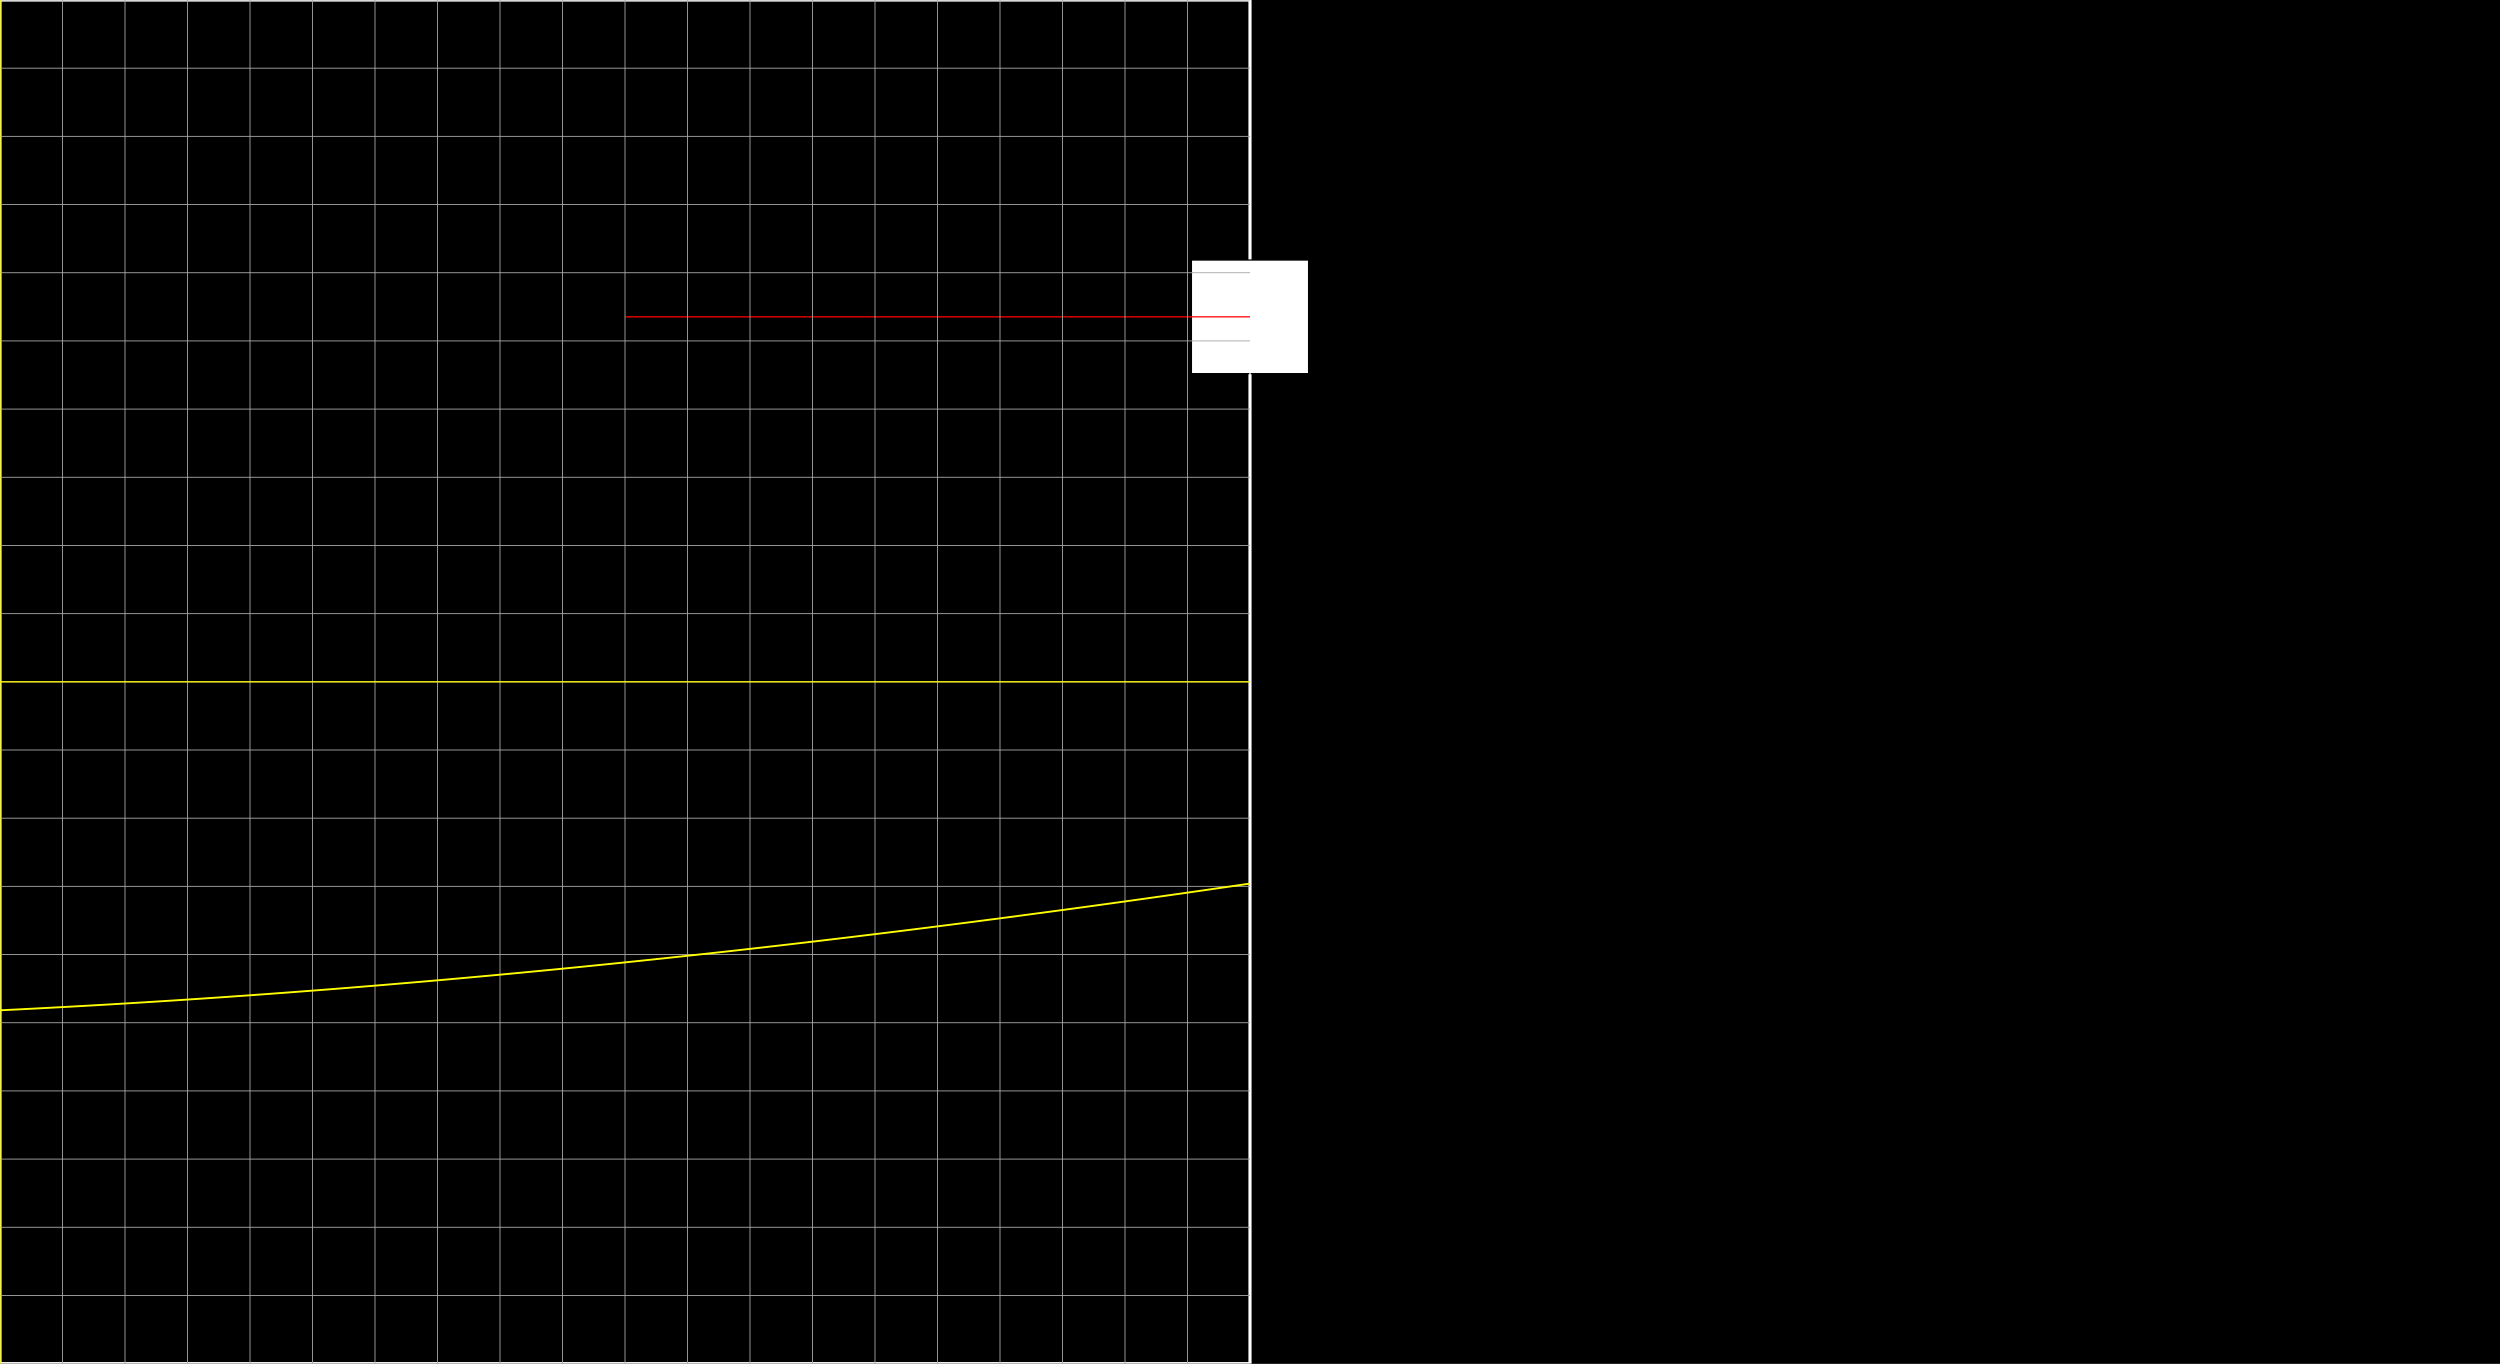 <svg version="1.1" 
 baseProfile="full" 
 width="1980" 
 height="1080" 
 xmlns="http://www.w3.org/2000/svg">
<rect width="100%" height="100%" fill="#333333" stroke="none"/>
<rect x="0.0" y="0.0" width="1980" height="1080" fill="black" stroke="black" stroke-width="0" opacity="1"/>
<rect x="0.0" y="0.0" width="990.0" height="1080" fill="none" stroke="white" stroke-width="2.5" opacity="1"/>
<rect x="943.594" y="205.93" width="92.812" height="90.0" fill="white" stroke="black" stroke-width="1" opacity="1"/>
<line x1="990.0" y1="540.0" x2="990.0" y2="250.93" stroke="white" stroke-width="1" opacity="1" stroke-linecap="butt"/>
<line x1="495.0" y1="250.93" x2="990.0" y2="250.93" stroke="red" stroke-width="1" opacity="1" stroke-linecap="butt"/>
<g transform="translate(0.0 0.0)"> 
<svg version="1.1" 
 baseProfile="full" 
 width="990.0" 
 height="1080" 
 xmlns="http://www.w3.org/2000/svg">
<line x1="0.0" y1="0.0" x2="0.0" y2="1080.0" stroke="#A7A7A7" stroke-width="0.7" opacity="1" stroke-linecap="butt"/>
<line x1="49.5" y1="0.0" x2="49.5" y2="1080.0" stroke="#A7A7A7" stroke-width="0.7" opacity="1" stroke-linecap="butt"/>
<line x1="99.0" y1="0.0" x2="99.0" y2="1080.0" stroke="#A7A7A7" stroke-width="0.7" opacity="1" stroke-linecap="butt"/>
<line x1="148.5" y1="0.0" x2="148.5" y2="1080.0" stroke="#A7A7A7" stroke-width="0.7" opacity="1" stroke-linecap="butt"/>
<line x1="198.0" y1="0.0" x2="198.0" y2="1080.0" stroke="#A7A7A7" stroke-width="0.7" opacity="1" stroke-linecap="butt"/>
<line x1="247.5" y1="0.0" x2="247.5" y2="1080.0" stroke="#A7A7A7" stroke-width="0.7" opacity="1" stroke-linecap="butt"/>
<line x1="297.0" y1="0.0" x2="297.0" y2="1080.0" stroke="#A7A7A7" stroke-width="0.7" opacity="1" stroke-linecap="butt"/>
<line x1="346.5" y1="0.0" x2="346.5" y2="1080.0" stroke="#A7A7A7" stroke-width="0.7" opacity="1" stroke-linecap="butt"/>
<line x1="396.0" y1="0.0" x2="396.0" y2="1080.0" stroke="#A7A7A7" stroke-width="0.7" opacity="1" stroke-linecap="butt"/>
<line x1="445.5" y1="0.0" x2="445.5" y2="1080.0" stroke="#A7A7A7" stroke-width="0.7" opacity="1" stroke-linecap="butt"/>
<line x1="495.0" y1="0.0" x2="495.0" y2="1080.0" stroke="#A7A7A7" stroke-width="0.7" opacity="1" stroke-linecap="butt"/>
<line x1="544.5" y1="0.0" x2="544.5" y2="1080.0" stroke="#A7A7A7" stroke-width="0.7" opacity="1" stroke-linecap="butt"/>
<line x1="594.0" y1="0.0" x2="594.0" y2="1080.0" stroke="#A7A7A7" stroke-width="0.7" opacity="1" stroke-linecap="butt"/>
<line x1="643.5" y1="0.0" x2="643.5" y2="1080.0" stroke="#A7A7A7" stroke-width="0.7" opacity="1" stroke-linecap="butt"/>
<line x1="693.0" y1="0.0" x2="693.0" y2="1080.0" stroke="#A7A7A7" stroke-width="0.7" opacity="1" stroke-linecap="butt"/>
<line x1="742.5" y1="0.0" x2="742.5" y2="1080.0" stroke="#A7A7A7" stroke-width="0.7" opacity="1" stroke-linecap="butt"/>
<line x1="792.0" y1="0.0" x2="792.0" y2="1080.0" stroke="#A7A7A7" stroke-width="0.7" opacity="1" stroke-linecap="butt"/>
<line x1="841.5" y1="0.0" x2="841.5" y2="1080.0" stroke="#A7A7A7" stroke-width="0.7" opacity="1" stroke-linecap="butt"/>
<line x1="891.0" y1="0.0" x2="891.0" y2="1080.0" stroke="#A7A7A7" stroke-width="0.7" opacity="1" stroke-linecap="butt"/>
<line x1="940.5" y1="0.0" x2="940.5" y2="1080.0" stroke="#A7A7A7" stroke-width="0.7" opacity="1" stroke-linecap="butt"/>
<line x1="-0.0" y1="0.0" x2="990.0" y2="0.0" stroke="#A7A7A7" stroke-width="0.7" opacity="1" stroke-linecap="butt"/>
<line x1="-0.0" y1="54.0" x2="990.0" y2="54.0" stroke="#A7A7A7" stroke-width="0.7" opacity="1" stroke-linecap="butt"/>
<line x1="-0.0" y1="108.0" x2="990.0" y2="108.0" stroke="#A7A7A7" stroke-width="0.7" opacity="1" stroke-linecap="butt"/>
<line x1="-0.0" y1="162.0" x2="990.0" y2="162.0" stroke="#A7A7A7" stroke-width="0.7" opacity="1" stroke-linecap="butt"/>
<line x1="-0.0" y1="216.0" x2="990.0" y2="216.0" stroke="#A7A7A7" stroke-width="0.7" opacity="1" stroke-linecap="butt"/>
<line x1="-0.0" y1="270.0" x2="990.0" y2="270.0" stroke="#A7A7A7" stroke-width="0.7" opacity="1" stroke-linecap="butt"/>
<line x1="-0.0" y1="324.0" x2="990.0" y2="324.0" stroke="#A7A7A7" stroke-width="0.7" opacity="1" stroke-linecap="butt"/>
<line x1="-0.0" y1="378.0" x2="990.0" y2="378.0" stroke="#A7A7A7" stroke-width="0.7" opacity="1" stroke-linecap="butt"/>
<line x1="-0.0" y1="432.0" x2="990.0" y2="432.0" stroke="#A7A7A7" stroke-width="0.7" opacity="1" stroke-linecap="butt"/>
<line x1="-0.0" y1="486.0" x2="990.0" y2="486.0" stroke="#A7A7A7" stroke-width="0.7" opacity="1" stroke-linecap="butt"/>
<line x1="-0.0" y1="540.0" x2="990.0" y2="540.0" stroke="#A7A7A7" stroke-width="0.7" opacity="1" stroke-linecap="butt"/>
<line x1="-0.0" y1="594.0" x2="990.0" y2="594.0" stroke="#A7A7A7" stroke-width="0.7" opacity="1" stroke-linecap="butt"/>
<line x1="-0.0" y1="648.0" x2="990.0" y2="648.0" stroke="#A7A7A7" stroke-width="0.7" opacity="1" stroke-linecap="butt"/>
<line x1="-0.0" y1="702.0" x2="990.0" y2="702.0" stroke="#A7A7A7" stroke-width="0.7" opacity="1" stroke-linecap="butt"/>
<line x1="-0.0" y1="756.0" x2="990.0" y2="756.0" stroke="#A7A7A7" stroke-width="0.7" opacity="1" stroke-linecap="butt"/>
<line x1="-0.0" y1="810.0" x2="990.0" y2="810.0" stroke="#A7A7A7" stroke-width="0.7" opacity="1" stroke-linecap="butt"/>
<line x1="-0.0" y1="864.0" x2="990.0" y2="864.0" stroke="#A7A7A7" stroke-width="0.7" opacity="1" stroke-linecap="butt"/>
<line x1="-0.0" y1="918.0" x2="990.0" y2="918.0" stroke="#A7A7A7" stroke-width="0.7" opacity="1" stroke-linecap="butt"/>
<line x1="-0.0" y1="972.0" x2="990.0" y2="972.0" stroke="#A7A7A7" stroke-width="0.7" opacity="1" stroke-linecap="butt"/>
<line x1="-0.0" y1="1026.0" x2="990.0" y2="1026.0" stroke="#A7A7A7" stroke-width="0.7" opacity="1" stroke-linecap="butt"/>
<line x1="0.0" y1="540.0" x2="990.0" y2="540.0" stroke="yellow" stroke-width="1" opacity="1" stroke-linecap="butt"/>
<line x1="0.0" y1="0.0" x2="0.0" y2="1080.0" stroke="yellow" stroke-width="1" opacity="1" stroke-linecap="butt"/>
<polyline points="0.0, 800.16 0.99, 800.11 1.98, 800.06 2.97, 800.02 3.96, 799.97 4.95, 799.92 5.94, 799.87 6.93, 799.82 7.92, 799.77 8.91, 799.72 9.9, 799.67 10.89, 799.62 11.88, 799.57 12.87, 799.53 13.86, 799.48 14.85, 799.43 15.84, 799.38 16.83, 799.33 17.82, 799.28 18.81, 799.23 19.8, 799.17 20.79, 799.12 21.78, 799.07 22.77, 799.02 23.76, 798.97 24.75, 798.92 25.74, 798.87 26.73, 798.82 27.72, 798.77 28.71, 798.72 29.7, 798.66 30.69, 798.61 31.68, 798.56 32.67, 798.51 33.66, 798.46 34.65, 798.4 35.64, 798.35 36.63, 798.3 37.62, 798.25 38.61, 798.2 39.6, 798.14 40.59, 798.09 41.58, 798.04 42.57, 797.98 43.56, 797.93 44.55, 797.88 45.54, 797.82 46.53, 797.77 47.52, 797.72 48.51, 797.66 49.5, 797.61 50.49, 797.56 51.48, 797.5 52.47, 797.45 53.46, 797.39 54.45, 797.34 55.44, 797.28 56.43, 797.23 57.42, 797.17 58.41, 797.12 59.4, 797.06 60.39, 797.01 61.38, 796.95 62.37, 796.9 63.36, 796.84 64.35, 796.79 65.34, 796.73 66.33, 796.68 67.32, 796.62 68.31, 796.56 69.3, 796.51 70.29, 796.45 71.28, 796.4 72.27, 796.34 73.26, 796.28 74.25, 796.23 75.24, 796.17 76.23, 796.11 77.22, 796.06 78.21, 796.0 79.2, 795.94 80.19, 795.88 81.18, 795.83 82.17, 795.77 83.16, 795.71 84.15, 795.65 85.14, 795.59 86.13, 795.54 87.12, 795.48 88.11, 795.42 89.1, 795.36 90.09, 795.3 91.08, 795.24 92.07, 795.19 93.06, 795.13 94.05, 795.07 95.04, 795.01 96.03, 794.95 97.02, 794.89 98.01, 794.83 99.0, 794.77 99.99, 794.71 100.98, 794.65 101.97, 794.59 102.96, 794.53 103.95, 794.47 104.94, 794.41 105.93, 794.35 106.92, 794.29 107.91, 794.23 108.9, 794.17 109.89, 794.11 110.88, 794.05 111.87, 793.99 112.86, 793.93 113.85, 793.86 114.84, 793.8 115.83, 793.74 116.82, 793.68 117.81, 793.62 118.8, 793.56 119.79, 793.49 120.78, 793.43 121.77, 793.37 122.76, 793.31 123.75, 793.25 124.74, 793.18 125.73, 793.12 126.72, 793.06 127.71, 793.0 128.7, 792.93 129.69, 792.87 130.68, 792.81 131.67, 792.74 132.66, 792.68 133.65, 792.62 134.64, 792.55 135.63, 792.49 136.62, 792.43 137.61, 792.36 138.6, 792.3 139.59, 792.23 140.58, 792.17 141.57, 792.1 142.56, 792.04 143.55, 791.98 144.54, 791.91 145.53, 791.85 146.52, 791.78 147.51, 791.72 148.5, 791.65 149.49, 791.59 150.48, 791.52 151.47, 791.45 152.46, 791.39 153.45, 791.32 154.44, 791.26 155.43, 791.19 156.42, 791.13 157.41, 791.06 158.4, 790.99 159.39, 790.93 160.38, 790.86 161.37, 790.79 162.36, 790.73 163.35, 790.66 164.34, 790.59 165.33, 790.53 166.32, 790.46 167.31, 790.39 168.3, 790.32 169.29, 790.26 170.28, 790.19 171.27, 790.12 172.26, 790.05 173.25, 789.99 174.24, 789.92 175.23, 789.85 176.22, 789.78 177.21, 789.71 178.2, 789.64 179.19, 789.58 180.18, 789.51 181.17, 789.44 182.16, 789.37 183.15, 789.3 184.14, 789.23 185.13, 789.16 186.12, 789.09 187.11, 789.02 188.1, 788.95 189.09, 788.88 190.08, 788.81 191.07, 788.74 192.06, 788.67 193.05, 788.6 194.04, 788.53 195.03, 788.46 196.02, 788.39 197.01, 788.32 198.0, 788.25 198.99, 788.18 199.98, 788.11 200.97, 788.04 201.96, 787.97 202.95, 787.89 203.94, 787.82 204.93, 787.75 205.92, 787.68 206.91, 787.61 207.9, 787.54 208.89, 787.46 209.88, 787.39 210.87, 787.32 211.86, 787.25 212.85, 787.18 213.84, 787.1 214.83, 787.03 215.82, 786.96 216.81, 786.89 217.8, 786.81 218.79, 786.74 219.78, 786.67 220.77, 786.59 221.76, 786.52 222.75, 786.45 223.74, 786.37 224.73, 786.3 225.72, 786.23 226.71, 786.15 227.7, 786.08 228.69, 786.0 229.68, 785.93 230.67, 785.85 231.66, 785.78 232.65, 785.71 233.64, 785.63 234.63, 785.56 235.62, 785.48 236.61, 785.41 237.6, 785.33 238.59, 785.26 239.58, 785.18 240.57, 785.11 241.56, 785.03 242.55, 784.95 243.54, 784.88 244.53, 784.8 245.52, 784.73 246.51, 784.65 247.5, 784.57 248.49, 784.5 249.48, 784.42 250.47, 784.34 251.46, 784.27 252.45, 784.19 253.44, 784.11 254.43, 784.04 255.42, 783.96 256.41, 783.88 257.4, 783.81 258.39, 783.73 259.38, 783.65 260.37, 783.57 261.36, 783.5 262.35, 783.42 263.34, 783.34 264.33, 783.26 265.32, 783.18 266.31, 783.11 267.3, 783.03 268.29, 782.95 269.28, 782.87 270.27, 782.79 271.26, 782.71 272.25, 782.63 273.24, 782.55 274.23, 782.48 275.22, 782.4 276.21, 782.32 277.2, 782.24 278.19, 782.16 279.18, 782.08 280.17, 782.0 281.16, 781.92 282.15, 781.84 283.14, 781.76 284.13, 781.68 285.12, 781.6 286.11, 781.52 287.1, 781.44 288.09, 781.36 289.08, 781.28 290.07, 781.19 291.06, 781.11 292.05, 781.03 293.04, 780.95 294.03, 780.87 295.02, 780.79 296.01, 780.71 297.0, 780.63 297.99, 780.54 298.98, 780.46 299.97, 780.38 300.96, 780.3 301.95, 780.22 302.94, 780.13 303.93, 780.05 304.92, 779.97 305.91, 779.89 306.9, 779.8 307.89, 779.72 308.88, 779.64 309.87, 779.56 310.86, 779.47 311.85, 779.39 312.84, 779.31 313.83, 779.22 314.82, 779.14 315.81, 779.06 316.8, 778.97 317.79, 778.89 318.78, 778.8 319.77, 778.72 320.76, 778.64 321.75, 778.55 322.74, 778.47 323.73, 778.38 324.72, 778.3 325.71, 778.21 326.7, 778.13 327.69, 778.04 328.68, 777.96 329.67, 777.87 330.66, 777.79 331.65, 777.7 332.64, 777.62 333.63, 777.53 334.62, 777.45 335.61, 777.36 336.6, 777.27 337.59, 777.19 338.58, 777.1 339.57, 777.02 340.56, 776.93 341.55, 776.84 342.54, 776.76 343.53, 776.67 344.52, 776.58 345.51, 776.5 346.5, 776.41 347.49, 776.32 348.48, 776.24 349.47, 776.15 350.46, 776.06 351.45, 775.97 352.44, 775.89 353.43, 775.8 354.42, 775.71 355.41, 775.62 356.4, 775.54 357.39, 775.45 358.38, 775.36 359.37, 775.27 360.36, 775.18 361.35, 775.09 362.34, 775.01 363.33, 774.92 364.32, 774.83 365.31, 774.74 366.3, 774.65 367.29, 774.56 368.28, 774.47 369.27, 774.38 370.26, 774.29 371.25, 774.2 372.24, 774.11 373.23, 774.02 374.22, 773.94 375.21, 773.85 376.2, 773.76 377.19, 773.67 378.18, 773.57 379.17, 773.48 380.16, 773.39 381.15, 773.3 382.14, 773.21 383.13, 773.12 384.12, 773.03 385.11, 772.94 386.1, 772.85 387.09, 772.76 388.08, 772.67 389.07, 772.58 390.06, 772.48 391.05, 772.39 392.04, 772.3 393.03, 772.21 394.02, 772.12 395.01, 772.02 396.0, 771.93 396.99, 771.84 397.98, 771.75 398.97, 771.66 399.96, 771.56 400.95, 771.47 401.94, 771.38 402.93, 771.29 403.92, 771.19 404.91, 771.1 405.9, 771.01 406.89, 770.91 407.88, 770.82 408.87, 770.73 409.86, 770.63 410.85, 770.54 411.84, 770.45 412.83, 770.35 413.82, 770.26 414.81, 770.16 415.8, 770.07 416.79, 769.97 417.78, 769.88 418.77, 769.79 419.76, 769.69 420.75, 769.6 421.74, 769.5 422.73, 769.41 423.72, 769.31 424.71, 769.22 425.7, 769.12 426.69, 769.03 427.68, 768.93 428.67, 768.84 429.66, 768.74 430.65, 768.64 431.64, 768.55 432.63, 768.45 433.62, 768.36 434.61, 768.26 435.6, 768.16 436.59, 768.07 437.58, 767.97 438.57, 767.88 439.56, 767.78 440.55, 767.68 441.54, 767.59 442.53, 767.49 443.52, 767.39 444.51, 767.29 445.5, 767.2 446.49, 767.1 447.48, 767.0 448.47, 766.9 449.46, 766.81 450.45, 766.71 451.44, 766.61 452.43, 766.51 453.42, 766.42 454.41, 766.32 455.4, 766.22 456.39, 766.12 457.38, 766.02 458.37, 765.92 459.36, 765.83 460.35, 765.73 461.34, 765.63 462.33, 765.53 463.32, 765.43 464.31, 765.33 465.3, 765.23 466.29, 765.13 467.28, 765.03 468.27, 764.93 469.26, 764.83 470.25, 764.73 471.24, 764.63 472.23, 764.53 473.22, 764.43 474.21, 764.33 475.2, 764.23 476.19, 764.13 477.18, 764.03 478.17, 763.93 479.16, 763.83 480.15, 763.73 481.14, 763.63 482.13, 763.53 483.12, 763.43 484.11, 763.33 485.1, 763.23 486.09, 763.13 487.08, 763.02 488.07, 762.92 489.06, 762.82 490.05, 762.72 491.04, 762.62 492.03, 762.52 493.02, 762.41 494.01, 762.31 495.0, 762.21 495.99, 762.11 496.98, 762.0 497.97, 761.9 498.96, 761.8 499.95, 761.7 500.94, 761.59 501.93, 761.49 502.92, 761.39 503.91, 761.28 504.9, 761.18 505.89, 761.08 506.88, 760.98 507.87, 760.87 508.86, 760.77 509.85, 760.66 510.84, 760.56 511.83, 760.46 512.82, 760.35 513.81, 760.25 514.8, 760.14 515.79, 760.04 516.78, 759.94 517.77, 759.83 518.76, 759.73 519.75, 759.62 520.74, 759.52 521.73, 759.41 522.72, 759.31 523.71, 759.2 524.7, 759.1 525.69, 758.99 526.68, 758.89 527.67, 758.78 528.66, 758.68 529.65, 758.57 530.64, 758.46 531.63, 758.36 532.62, 758.25 533.61, 758.15 534.6, 758.04 535.59, 757.93 536.58, 757.83 537.57, 757.72 538.56, 757.62 539.55, 757.51 540.54, 757.4 541.53, 757.3 542.52, 757.19 543.51, 757.08 544.5, 756.97 545.49, 756.87 546.48, 756.76 547.47, 756.65 548.46, 756.54 549.45, 756.44 550.44, 756.33 551.43, 756.22 552.42, 756.11 553.41, 756.01 554.4, 755.9 555.39, 755.79 556.38, 755.68 557.37, 755.57 558.36, 755.47 559.35, 755.36 560.34, 755.25 561.33, 755.14 562.32, 755.03 563.31, 754.92 564.3, 754.81 565.29, 754.7 566.28, 754.59 567.27, 754.48 568.26, 754.38 569.25, 754.27 570.24, 754.16 571.23, 754.05 572.22, 753.94 573.21, 753.83 574.2, 753.72 575.19, 753.61 576.18, 753.5 577.17, 753.39 578.16, 753.28 579.15, 753.17 580.14, 753.06 581.13, 752.94 582.12, 752.83 583.11, 752.72 584.1, 752.61 585.09, 752.5 586.08, 752.39 587.07, 752.28 588.06, 752.17 589.05, 752.06 590.04, 751.95 591.03, 751.83 592.02, 751.72 593.01, 751.61 594.0, 751.5 594.99, 751.39 595.98, 751.27 596.97, 751.16 597.96, 751.05 598.95, 750.94 599.94, 750.83 600.93, 750.71 601.92, 750.6 602.91, 750.49 603.9, 750.37 604.89, 750.26 605.88, 750.15 606.87, 750.04 607.86, 749.92 608.85, 749.81 609.84, 749.7 610.83, 749.58 611.82, 749.47 612.81, 749.36 613.8, 749.24 614.79, 749.13 615.78, 749.01 616.77, 748.9 617.76, 748.79 618.75, 748.67 619.74, 748.56 620.73, 748.44 621.72, 748.33 622.71, 748.21 623.7, 748.1 624.69, 747.98 625.68, 747.87 626.67, 747.76 627.66, 747.64 628.65, 747.52 629.64, 747.41 630.63, 747.29 631.62, 747.18 632.61, 747.06 633.6, 746.95 634.59, 746.83 635.58, 746.72 636.57, 746.6 637.56, 746.48 638.55, 746.37 639.54, 746.25 640.53, 746.14 641.52, 746.02 642.51, 745.9 643.5, 745.79 644.49, 745.67 645.48, 745.55 646.47, 745.44 647.46, 745.32 648.45, 745.2 649.44, 745.09 650.43, 744.97 651.42, 744.85 652.41, 744.73 653.4, 744.62 654.39, 744.5 655.38, 744.38 656.37, 744.26 657.36, 744.15 658.35, 744.03 659.34, 743.91 660.33, 743.79 661.32, 743.68 662.31, 743.56 663.3, 743.44 664.29, 743.32 665.28, 743.2 666.27, 743.08 667.26, 742.96 668.25, 742.85 669.24, 742.73 670.23, 742.61 671.22, 742.49 672.21, 742.37 673.2, 742.25 674.19, 742.13 675.18, 742.01 676.17, 741.89 677.16, 741.77 678.15, 741.65 679.14, 741.53 680.13, 741.41 681.12, 741.29 682.11, 741.17 683.1, 741.05 684.09, 740.93 685.08, 740.81 686.07, 740.69 687.06, 740.57 688.05, 740.45 689.04, 740.33 690.03, 740.21 691.02, 740.09 692.01, 739.97 693.0, 739.85 693.99, 739.73 694.98, 739.61 695.97, 739.48 696.96, 739.36 697.95, 739.24 698.94, 739.12 699.93, 739.0 700.92, 738.88 701.91, 738.75 702.9, 738.63 703.89, 738.51 704.88, 738.39 705.87, 738.27 706.86, 738.14 707.85, 738.02 708.84, 737.9 709.83, 737.78 710.82, 737.65 711.81, 737.53 712.8, 737.41 713.79, 737.29 714.78, 737.16 715.77, 737.04 716.76, 736.92 717.75, 736.79 718.74, 736.67 719.73, 736.55 720.72, 736.42 721.71, 736.3 722.7, 736.18 723.69, 736.05 724.68, 735.93 725.67, 735.81 726.66, 735.68 727.65, 735.56 728.64, 735.43 729.63, 735.31 730.62, 735.18 731.61, 735.06 732.6, 734.94 733.59, 734.81 734.58, 734.69 735.57, 734.56 736.56, 734.44 737.55, 734.31 738.54, 734.19 739.53, 734.06 740.52, 733.94 741.51, 733.81 742.5, 733.69 743.49, 733.56 744.48, 733.44 745.47, 733.31 746.46, 733.18 747.45, 733.06 748.44, 732.93 749.43, 732.81 750.42, 732.68 751.41, 732.55 752.4, 732.43 753.39, 732.3 754.38, 732.18 755.37, 732.05 756.36, 731.92 757.35, 731.8 758.34, 731.67 759.33, 731.54 760.32, 731.41 761.31, 731.29 762.3, 731.16 763.29, 731.03 764.28, 730.91 765.27, 730.78 766.26, 730.65 767.25, 730.52 768.24, 730.4 769.23, 730.27 770.22, 730.14 771.21, 730.01 772.2, 729.89 773.19, 729.76 774.18, 729.63 775.17, 729.5 776.16, 729.37 777.15, 729.24 778.14, 729.12 779.13, 728.99 780.12, 728.86 781.11, 728.73 782.1, 728.6 783.09, 728.47 784.08, 728.34 785.07, 728.21 786.06, 728.09 787.05, 727.96 788.04, 727.83 789.03, 727.7 790.02, 727.57 791.01, 727.44 792.0, 727.31 792.99, 727.18 793.98, 727.05 794.97, 726.92 795.96, 726.79 796.95, 726.66 797.94, 726.53 798.93, 726.4 799.92, 726.27 800.91, 726.14 801.9, 726.01 802.89, 725.88 803.88, 725.75 804.87, 725.62 805.86, 725.49 806.85, 725.36 807.84, 725.22 808.83, 725.09 809.82, 724.96 810.81, 724.83 811.8, 724.7 812.79, 724.57 813.78, 724.44 814.77, 724.31 815.76, 724.17 816.75, 724.04 817.74, 723.91 818.73, 723.78 819.72, 723.65 820.71, 723.51 821.7, 723.38 822.69, 723.25 823.68, 723.12 824.67, 722.99 825.66, 722.85 826.65, 722.72 827.64, 722.59 828.63, 722.46 829.62, 722.32 830.61, 722.19 831.6, 722.06 832.59, 721.92 833.58, 721.79 834.57, 721.66 835.56, 721.53 836.55, 721.39 837.54, 721.26 838.53, 721.13 839.52, 720.99 840.51, 720.86 841.5, 720.72 842.49, 720.59 843.48, 720.46 844.47, 720.32 845.46, 720.19 846.45, 720.05 847.44, 719.92 848.43, 719.79 849.42, 719.65 850.41, 719.52 851.4, 719.38 852.39, 719.25 853.38, 719.11 854.37, 718.98 855.36, 718.84 856.35, 718.71 857.34, 718.57 858.33, 718.44 859.32, 718.3 860.31, 718.17 861.3, 718.03 862.29, 717.9 863.28, 717.76 864.27, 717.63 865.26, 717.49 866.25, 717.36 867.24, 717.22 868.23, 717.08 869.22, 716.95 870.21, 716.81 871.2, 716.68 872.19, 716.54 873.18, 716.4 874.17, 716.27 875.16, 716.13 876.15, 716.0 877.14, 715.86 878.13, 715.72 879.12, 715.59 880.11, 715.45 881.1, 715.31 882.09, 715.17 883.08, 715.04 884.07, 714.9 885.06, 714.76 886.05, 714.63 887.04, 714.49 888.03, 714.35 889.02, 714.21 890.01, 714.08 891.0, 713.94 891.99, 713.8 892.98, 713.66 893.97, 713.53 894.96, 713.39 895.95, 713.25 896.94, 713.11 897.93, 712.97 898.92, 712.83 899.91, 712.7 900.9, 712.56 901.89, 712.42 902.88, 712.28 903.87, 712.14 904.86, 712.0 905.85, 711.87 906.84, 711.73 907.83, 711.59 908.82, 711.45 909.81, 711.31 910.8, 711.17 911.79, 711.03 912.78, 710.89 913.77, 710.75 914.76, 710.61 915.75, 710.47 916.74, 710.33 917.73, 710.19 918.72, 710.05 919.71, 709.91 920.7, 709.77 921.69, 709.63 922.68, 709.49 923.67, 709.35 924.66, 709.21 925.65, 709.07 926.64, 708.93 927.63, 708.79 928.62, 708.65 929.61, 708.51 930.6, 708.37 931.59, 708.23 932.58, 708.09 933.57, 707.95 934.56, 707.81 935.55, 707.67 936.54, 707.53 937.53, 707.38 938.52, 707.24 939.51, 707.1 940.5, 706.96 941.49, 706.82 942.48, 706.68 943.47, 706.54 944.46, 706.39 945.45, 706.25 946.44, 706.11 947.43, 705.97 948.42, 705.83 949.41, 705.68 950.4, 705.54 951.39, 705.4 952.38, 705.26 953.37, 705.11 954.36, 704.97 955.35, 704.83 956.34, 704.69 957.33, 704.54 958.32, 704.4 959.31, 704.26 960.3, 704.12 961.29, 703.97 962.28, 703.83 963.27, 703.69 964.26, 703.54 965.25, 703.4 966.24, 703.26 967.23, 703.11 968.22, 702.97 969.21, 702.83 970.2, 702.68 971.19, 702.54 972.18, 702.4 973.17, 702.25 974.16, 702.11 975.15, 701.96 976.14, 701.82 977.13, 701.68 978.12, 701.53 979.11, 701.39 980.1, 701.24 981.09, 701.1 982.08, 700.95 983.07, 700.81 984.06, 700.66 985.05, 700.52 986.04, 700.38 987.03, 700.23 988.02, 700.09 989.01, 699.94 990.0, 699.8 " fill="none" stroke="yellow" stroke-width="1.5" stroke-linejoin="round" stroke-opacity="1"/>

 </svg> 
 </g> 

 </svg>